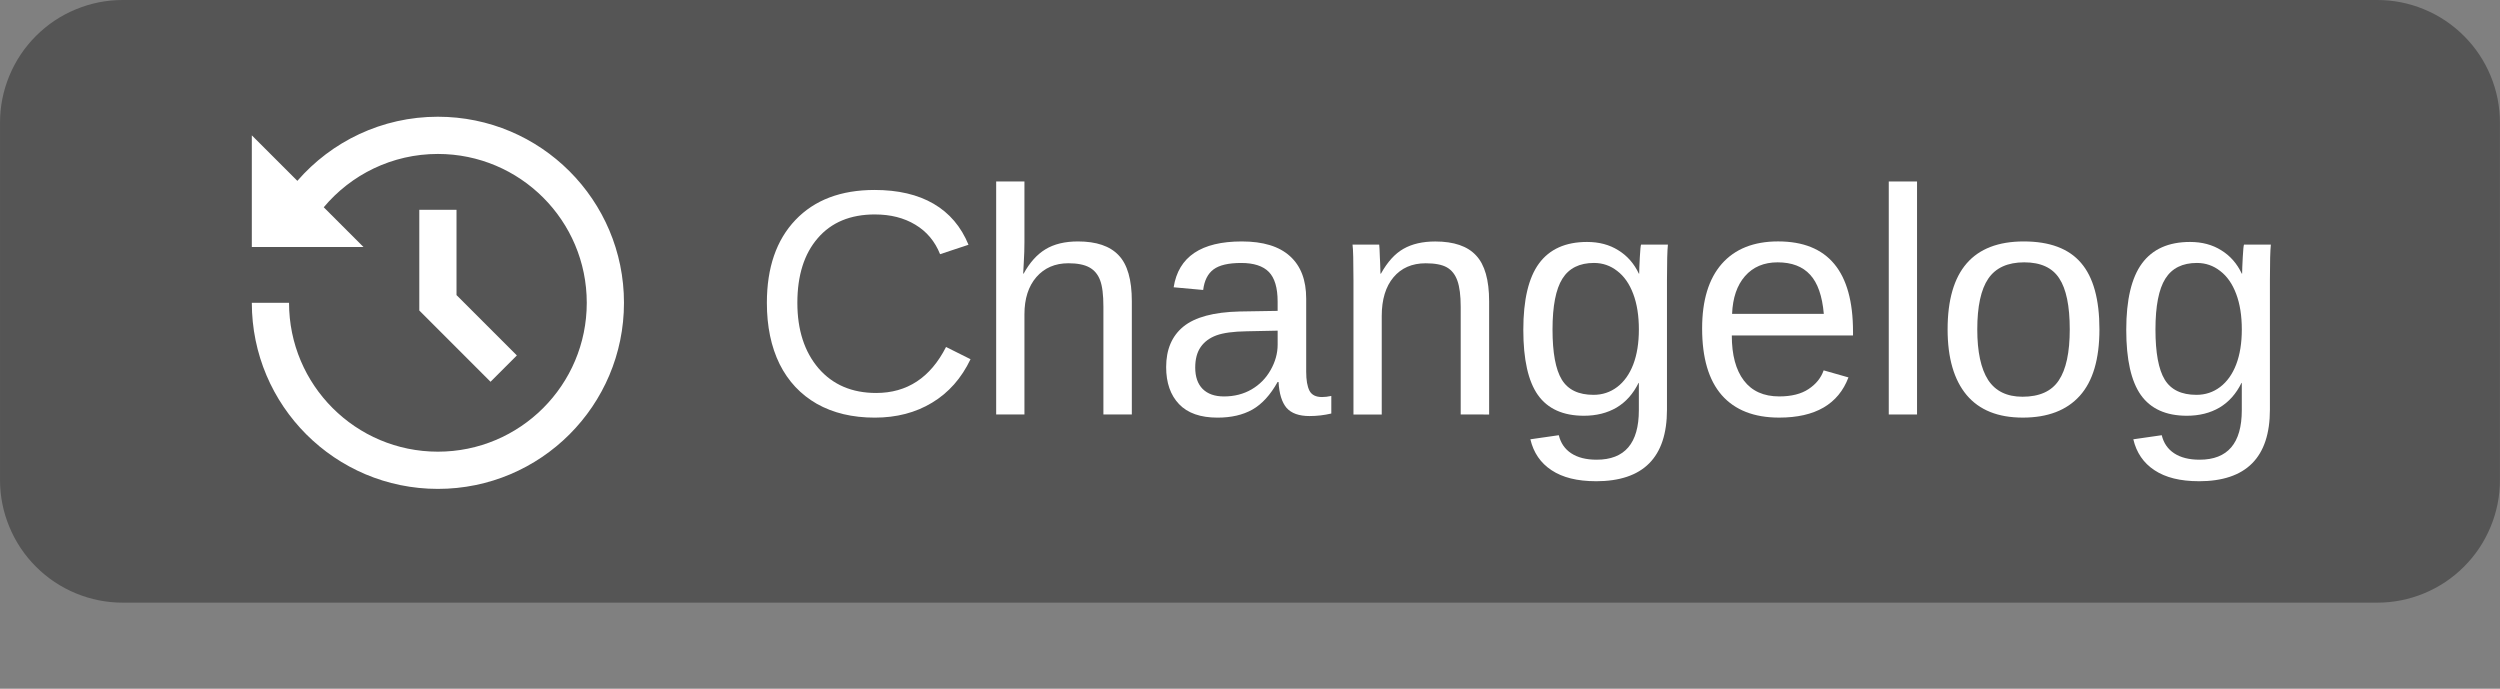 <?xml version="1.0" encoding="UTF-8"?>
<!-- Created with Inkscape (http://www.inkscape.org/) -->
<svg width="116.15" height="32" version="1.1" viewBox="0 0 116.15 32" xml:space="preserve" xmlns="http://www.w3.org/2000/svg" xmlns:cc="http://creativecommons.org/ns#" xmlns:dc="http://purl.org/dc/elements/1.1/" xmlns:rdf="http://www.w3.org/1999/02/22-rdf-syntax-ns#"><rect x="0" y="0" width="116.15" height="32" fill="#808080" stroke="none"/><defs><clipPath id="clipPath1075"><path d="m789.58 466.67h62.5v62.5h-62.5z" clip-rule="evenodd"/></clipPath><clipPath id="clipPath1087"><path d="m733.33 429.17h1700v2753.1h-1700z" clip-rule="evenodd"/></clipPath></defs><path d="m0.519 22.296v-16.593c0-0.688 0.132-1.349 0.395-1.984 0.263-0.635 0.638-1.196 1.124-1.682 0.486-0.486 1.047-0.861 1.682-1.124 0.635-0.263 1.297-0.395 1.984-0.395h104.74c0.688 0 1.349 0.132 1.984 0.395 0.635 0.263 1.196 0.638 1.682 1.124 0.486 0.486 0.861 1.047 1.124 1.682 0.263 0.635 0.395 1.297 0.395 1.984v16.593c0 0.688-0.132 1.349-0.395 1.984-0.263 0.635-0.638 1.196-1.124 1.682-0.486 0.486-1.047 0.861-1.682 1.124s-1.297 0.395-1.984 0.395h-104.74c-0.688-4e-6 -1.349-0.132-1.984-0.395-0.635-0.263-1.196-0.638-1.682-1.124-0.486-0.486-0.861-1.047-1.124-1.682-0.263-0.635-0.395-1.297-0.395-1.984z" fill="#555" stroke-width=".332"/><path d="m0.519 22.296v-16.593c0-0.688 0.132-1.349 0.395-1.984 0.263-0.635 0.638-1.196 1.124-1.682 0.486-0.486 1.047-0.861 1.682-1.124 0.635-0.263 1.297-0.395 1.984-0.395h104.74c0.688 0 1.349 0.132 1.984 0.395 0.635 0.263 1.196 0.638 1.682 1.124 0.486 0.486 0.861 1.047 1.124 1.682 0.263 0.635 0.395 1.297 0.395 1.984v16.593c0 0.688-0.132 1.349-0.395 1.984-0.263 0.635-0.638 1.196-1.124 1.682-0.486 0.486-1.047 0.861-1.682 1.124s-1.297 0.395-1.984 0.395h-104.74c-0.688-4e-6 -1.349-0.132-1.984-0.395-0.635-0.263-1.196-0.638-1.682-1.124-0.486-0.486-0.861-1.047-1.124-1.682-0.263-0.635-0.395-1.297-0.395-1.984z" fill="none" stroke="#555" stroke-miterlimit="10" stroke-width="1.037"/><g transform="matrix(.332 0 0 .332 -252.17 -151.24)" clip-path="url(#clipPath1075)"><g transform="matrix(2.604,0,0,2.604,789.58,466.67)"><path d="m12 2c5.523 0 10 4.477 10 10s-4.477 10-10 10-10-4.477-10-10h2c0 4.418 3.582 8 8 8s8-3.582 8-8-3.582-8-8-8c-2.464 0-4.668 1.114-6.135 2.865l2.135 2.135h-6v-6l2.447 2.446c1.833-2.11 4.537-3.446 7.553-3.446zm1 5v4.585l3.243 3.243-1.415 1.415-3.828-3.83v-5.413z" fill="#fff"/></g></g><g transform="matrix(.332 0 0 .332 -252.17 -151.24)" clip-path="url(#clipPath1087)"><g transform="matrix(3.125,0,0,3.125,733.33,429.17)"><g transform="translate(42,27)" fill="#fff" aria-label="Changelog"><path d="m5.569-8.958q-1.645 0-2.559 1.062-0.914 1.055-0.914 2.897 0 1.821 0.949 2.932 0.956 1.104 2.58 1.104 2.081 0 3.129-2.06l1.097 0.548q-0.612 1.28-1.723 1.948-1.104 0.668-2.566 0.668-1.498 0-2.595-0.619-1.09-0.626-1.666-1.779-0.57-1.16-0.57-2.742 0-2.369 1.28-3.712 1.28-1.343 3.544-1.343 1.582 0 2.644 0.619 1.062 0.619 1.561 1.835l-1.273 0.422q-0.345-0.865-1.111-1.322-0.759-0.457-1.807-0.457z" style=""/><path d="m12.229-6.307q0.408-0.745 0.977-1.09 0.577-0.352 1.456-0.352 1.238 0 1.821 0.619 0.591 0.612 0.591 2.06v5.069h-1.273v-4.823q0-0.802-0.148-1.188-0.148-0.394-0.485-0.577t-0.935-0.183q-0.893 0-1.434 0.619-0.534 0.619-0.534 1.666v4.486h-1.266v-10.434h1.266v2.714q0 0.429-0.028 0.886-0.021 0.457-0.028 0.527z" style=""/><path d="m20.911 0.141q-1.146 0-1.723-0.605-0.577-0.605-0.577-1.659 0-1.181 0.773-1.814 0.78-0.633 2.51-0.675l1.709-0.028v-0.415q0-0.928-0.394-1.329-0.394-0.401-1.238-0.401-0.851 0-1.238 0.288-0.387 0.288-0.464 0.921l-1.322-0.12q0.323-2.053 3.052-2.053 1.434 0 2.159 0.661 0.724 0.654 0.724 1.898v3.277q0 0.562 0.148 0.851 0.148 0.281 0.562 0.281 0.183 0 0.415-0.049v0.787q-0.478 0.113-0.977 0.113-0.703 0-1.027-0.366-0.316-0.373-0.359-1.16h-0.042q-0.485 0.872-1.132 1.238-0.64 0.359-1.561 0.359zm0.288-0.949q0.696 0 1.238-0.316 0.541-0.316 0.851-0.865 0.316-0.555 0.316-1.139v-0.626l-1.385 0.028q-0.893 0.014-1.357 0.183-0.457 0.169-0.703 0.52-0.246 0.352-0.246 0.921 0 0.619 0.33 0.956 0.338 0.338 0.956 0.338z" style=""/><path d="m31.801 0v-4.823q0-0.752-0.148-1.167-0.148-0.415-0.471-0.598-0.323-0.183-0.949-0.183-0.914 0-1.441 0.626-0.527 0.626-0.527 1.737v4.409h-1.266v-5.984q0-1.329-0.042-1.624h1.195q7e-3 0.035 0.014 0.19 7e-3 0.155 0.014 0.359 0.014 0.197 0.028 0.752h0.021q0.436-0.787 1.006-1.111 0.577-0.33 1.427-0.33 1.252 0 1.828 0.626 0.584 0.619 0.584 2.053v5.069z" style=""/><path d="m37.853 2.988q-1.244 0-1.983-0.492-0.738-0.485-0.949-1.385l1.273-0.183q0.127 0.527 0.555 0.809 0.436 0.288 1.139 0.288 1.891 0 1.891-2.215v-1.223h-0.014q-0.359 0.731-0.984 1.104-0.626 0.366-1.462 0.366-1.399 0-2.06-0.928-0.654-0.928-0.654-2.918 0-2.018 0.703-2.974 0.71-0.963 2.152-0.963 0.809 0 1.399 0.373 0.598 0.366 0.921 1.048h0.014q0-0.211 0.028-0.731 0.028-0.52 0.056-0.57h1.202q-0.042 0.38-0.042 1.575v5.815q0 3.206-3.185 3.206zm1.927-6.792q0-0.928-0.253-1.596-0.253-0.675-0.717-1.027-0.457-0.359-1.041-0.359-0.97 0-1.413 0.703-0.443 0.703-0.443 2.278 0 1.561 0.415 2.243 0.415 0.682 1.42 0.682 0.598 0 1.062-0.352 0.464-0.352 0.717-1.006 0.253-0.661 0.253-1.568z" style=""/><path d="m43.941-3.537q0 1.308 0.541 2.018 0.541 0.71 1.582 0.71 0.823 0 1.315-0.33 0.499-0.33 0.675-0.837l1.111 0.316q-0.682 1.8-3.101 1.8-1.688 0-2.573-1.006-0.879-1.006-0.879-2.988 0-1.884 0.879-2.89 0.886-1.006 2.524-1.006 3.354 0 3.354 4.043v0.169zm4.12-0.97q-0.105-1.202-0.612-1.751-0.506-0.555-1.456-0.555-0.921 0-1.462 0.619-0.534 0.612-0.577 1.688z" style=""/><path d="m50.97 0v-10.434h1.266v10.434z" style=""/><path d="m60.404-3.811q0 1.997-0.879 2.974-0.879 0.977-2.552 0.977-1.666 0-2.517-1.012-0.851-1.02-0.851-2.939 0-3.938 3.41-3.938 1.744 0 2.566 0.963 0.823 0.956 0.823 2.974zm-1.329 0q0-1.575-0.471-2.285-0.464-0.717-1.568-0.717-1.111 0-1.61 0.731-0.492 0.724-0.492 2.271 0 1.505 0.485 2.264 0.492 0.752 1.54 0.752 1.139 0 1.624-0.731 0.492-0.731 0.492-2.285z" style=""/><path d="m64.853 2.988q-1.244 0-1.983-0.492-0.738-0.485-0.949-1.385l1.273-0.183q0.127 0.527 0.555 0.809 0.436 0.288 1.139 0.288 1.891 0 1.891-2.215v-1.223h-0.014q-0.359 0.731-0.984 1.104-0.626 0.366-1.462 0.366-1.399 0-2.06-0.928-0.654-0.928-0.654-2.918 0-2.018 0.703-2.974 0.71-0.963 2.152-0.963 0.809 0 1.399 0.373 0.598 0.366 0.921 1.048h0.014q0-0.211 0.028-0.731 0.028-0.52 0.056-0.57h1.202q-0.042 0.38-0.042 1.575v5.815q0 3.206-3.185 3.206zm1.927-6.792q0-0.928-0.253-1.596-0.253-0.675-0.717-1.027-0.457-0.359-1.041-0.359-0.97 0-1.413 0.703-0.443 0.703-0.443 2.278 0 1.561 0.415 2.243 0.415 0.682 1.42 0.682 0.598 0 1.062-0.352 0.464-0.352 0.717-1.006 0.253-0.661 0.253-1.568z" style=""/></g>
</g></g></svg>
